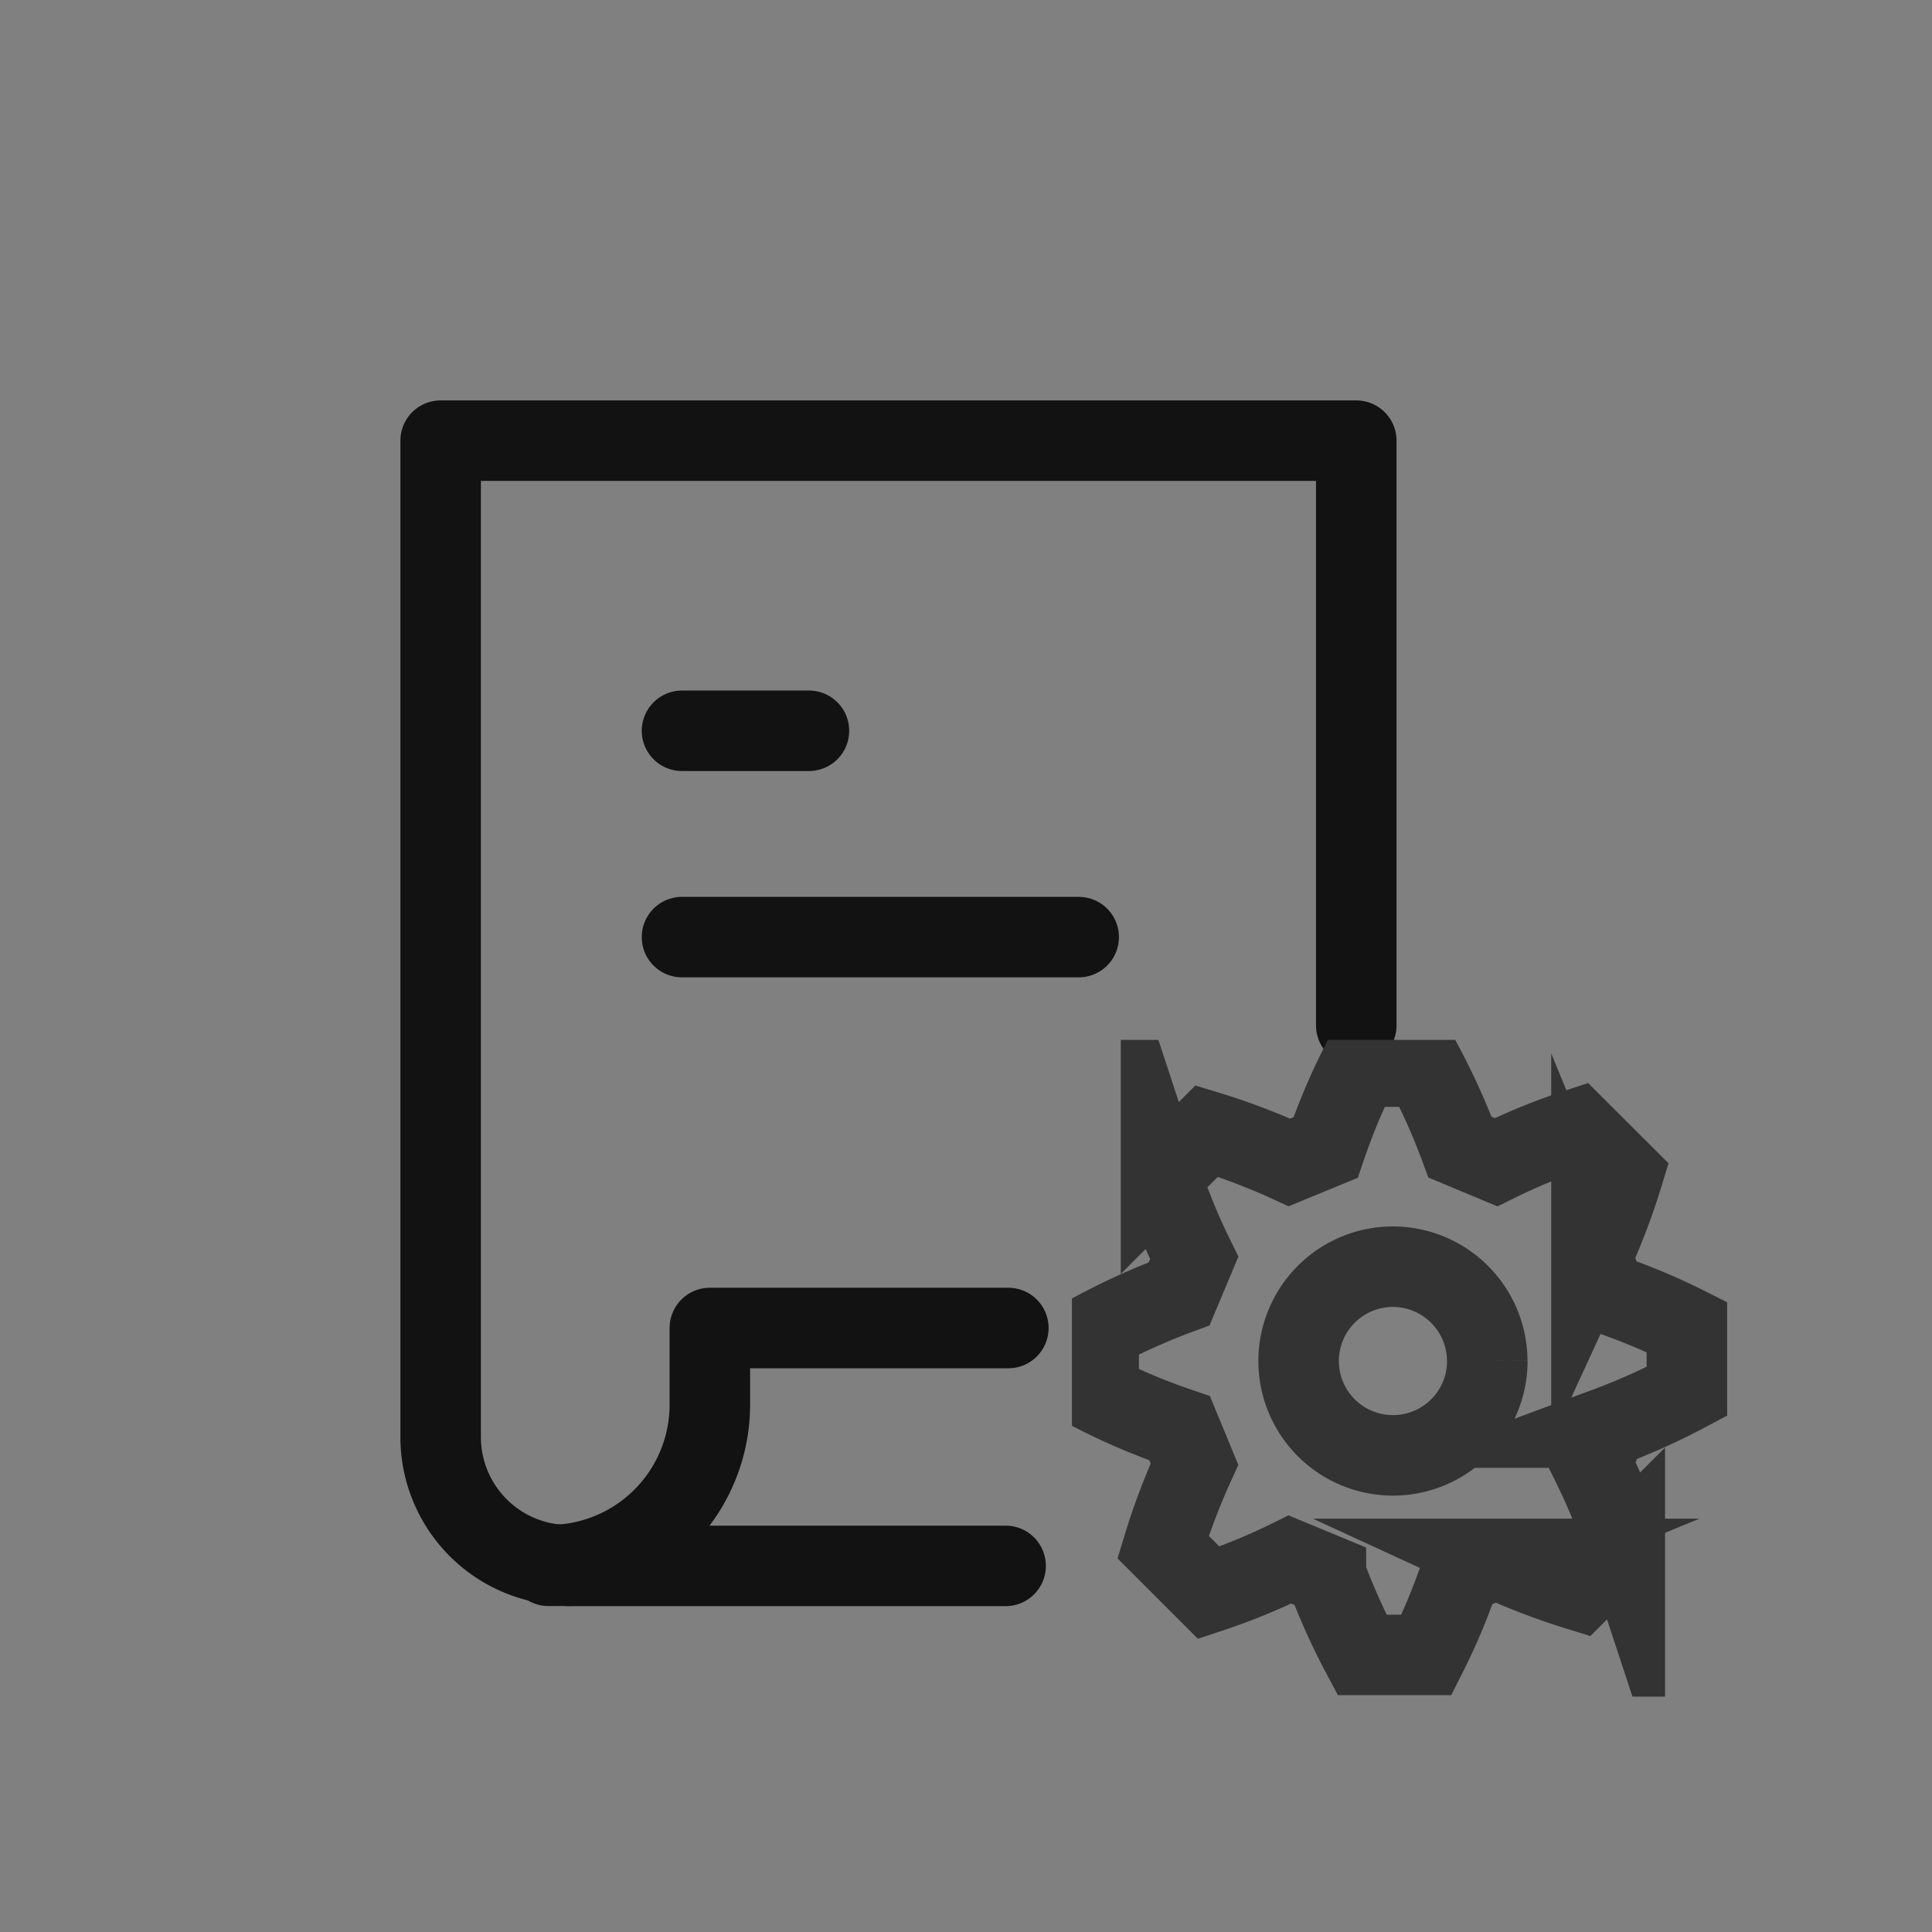 <svg xmlns="http://www.w3.org/2000/svg" xmlns:xlink="http://www.w3.org/1999/xlink" width="24" height="24" viewBox="0 0 24 24">
  <rect x="0" y="0" width="24" height="24" fill="#808080" stroke="none"/>
  <defs>
    <clipPath id="clip-path">
      <rect id="mask" width="24" height="24" fill="none"/>
    </clipPath>
    <clipPath id="clip-path-2">
      <rect id="mask-2" data-name="mask" width="8.158" height="8.158" fill="none" stroke="#707070" stroke-width="1"/>
    </clipPath>
  </defs>
  <g id="ico_approval" clip-path="url(#clip-path)">
    <g id="img" transform="translate(5.474 5.474)">
      <path id="pass4" d="M8.408,17.951H4.7v.956a1.994,1.994,0,0,1-1.873,1.986c.042,0,.083.013.126.013H8.374" transform="translate(-1.356 -6.928)" fill="none" stroke="#121212" stroke-linecap="round" stroke-linejoin="round" stroke-width="1"/>
      <path id="pass3" d="M11.874,7.764V.5H.5V12.881a1.592,1.592,0,0,0,1.469,1.584" transform="translate(-0.5 -0.5)" fill="none" stroke="#121212" stroke-linecap="round" stroke-linejoin="round" stroke-width="1"/>
      <path id="pass2" d="M2.62,22.62h.253c-.044,0-.085-.009-.126-.013S2.665,22.62,2.62,22.62Z" transform="translate(-1.281 -8.643)" fill="#fff" stroke="#121212" stroke-linecap="round" stroke-linejoin="round" stroke-width="1"/>
      <line id="line2" x2="1.577" transform="translate(2.998 3.604)" fill="none" stroke="#121212" stroke-linecap="round" stroke-linejoin="round" stroke-width="1"/>
      <line id="line1" x2="4.928" transform="translate(2.998 6.167)" fill="none" stroke="#121212" stroke-linecap="round" stroke-linejoin="round" stroke-width="1"/>
      <g id="icon_setting" transform="translate(7.842 7.444)" clip-path="url(#clip-path-2)">
        <path id="pass" d="M7.306,3.817l-.184-.448a8.169,8.169,0,0,0,.391-1.027l-.568-.567a7.744,7.744,0,0,0-1.008.412L5.489,2a8.135,8.135,0,0,0-.449-1h-.8a7.758,7.758,0,0,0-.421,1.005L3.37,2.19A8.213,8.213,0,0,0,2.343,1.8l-.568.568a7.781,7.781,0,0,0,.412,1.008L2,3.822A8.305,8.305,0,0,0,1,4.27v.8a7.686,7.686,0,0,0,1.006.422l.184.446A8.276,8.276,0,0,0,1.8,6.968l.568.568a7.859,7.859,0,0,0,1.008-.413l.447.185a8.072,8.072,0,0,0,.449,1h.8A7.706,7.706,0,0,0,5.494,7.3l.448-.185a8.256,8.256,0,0,0,1.026.392l.568-.568a7.73,7.73,0,0,0-.413-1.008l.184-.447a8.2,8.2,0,0,0,1-.449v-.8A7.7,7.7,0,0,0,7.306,3.817Zm-1.478.838a1.172,1.172,0,1,1-1.172-1.17A1.174,1.174,0,0,1,5.827,4.655Z" transform="translate(-0.668 -0.668)" fill="none" stroke="#333" stroke-miterlimit="10" stroke-width="1"/>
      </g>
    </g>
  </g>
</svg>
